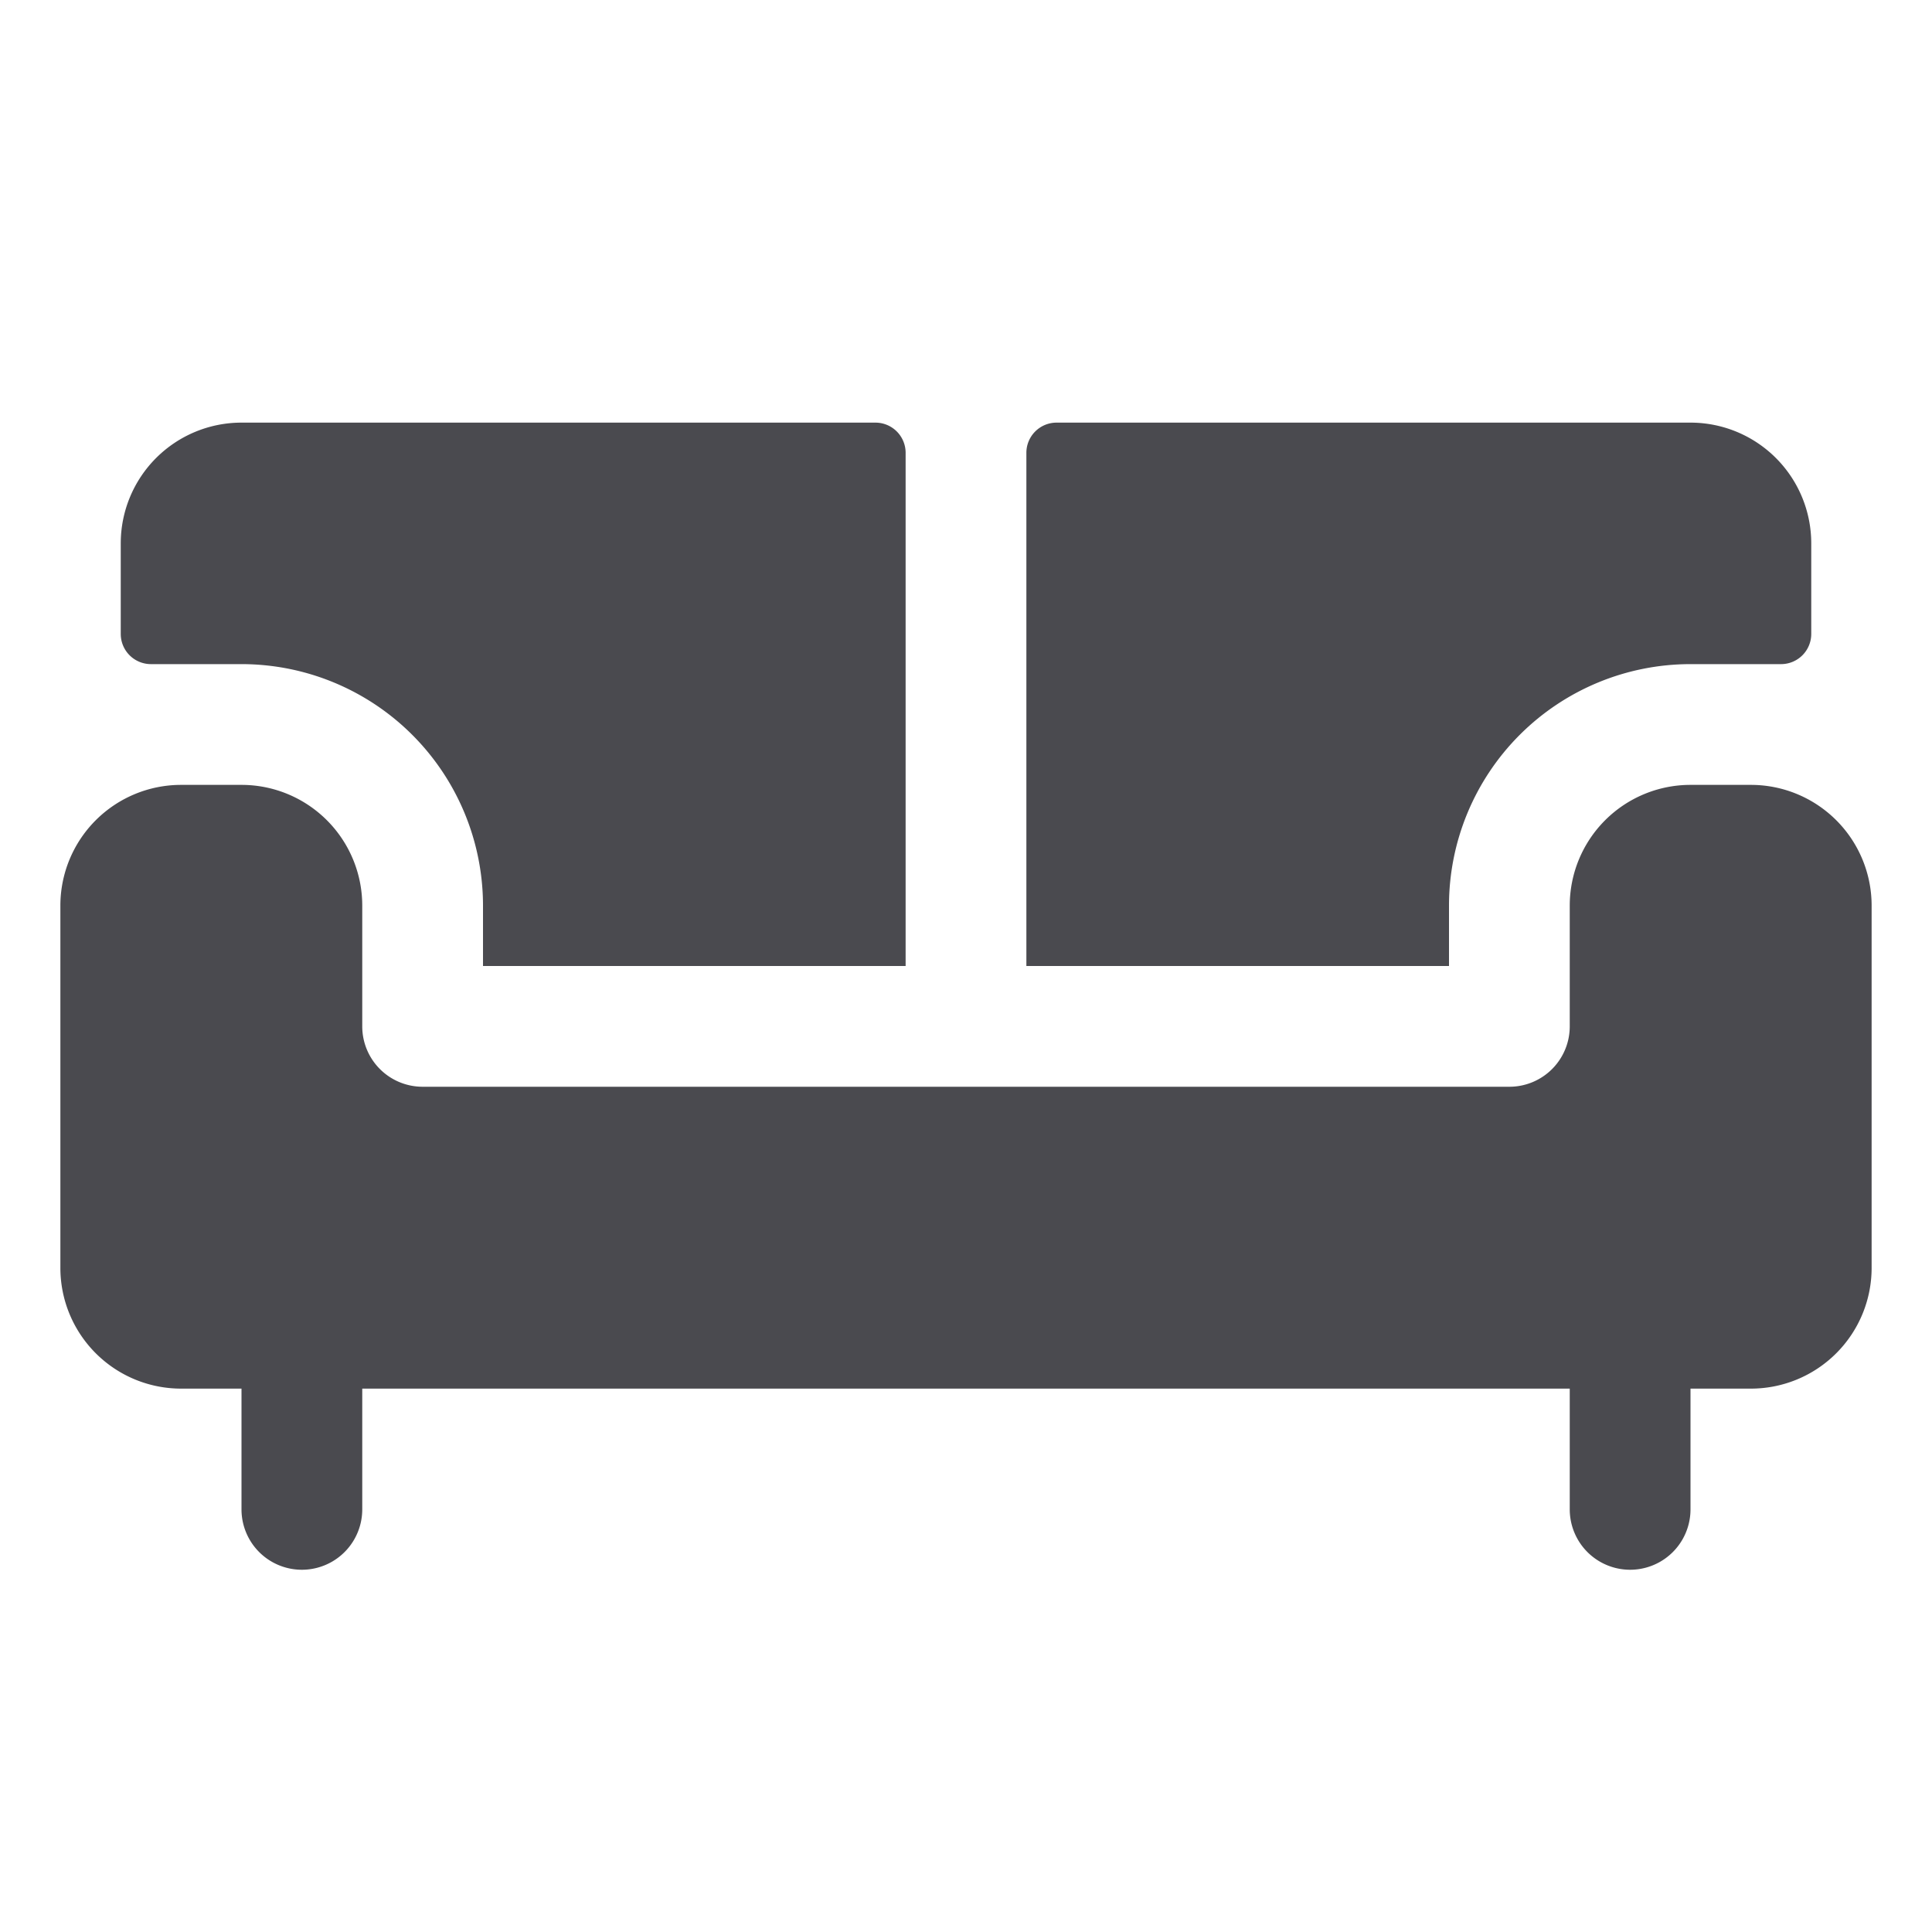 <svg xmlns="http://www.w3.org/2000/svg" width="32" height="32" fill="none" viewBox="0 0 32 32">
  <path fill="#4A4A4F" d="M31 15v6a2 2 0 0 1-2 2h-1v2a1 1 0 0 1-2 0v-2H6v2a1 1 0 1 1-2 0v-2H3a2 2 0 0 1-2-2v-6a2 2 0 0 1 2-2h1a2 2 0 0 1 2 2v2a1 1 0 0 0 1 1h18a1 1 0 0 0 1-1v-2a2 2 0 0 1 2-2h1a2 2 0 0 1 2 2Zm-7 0a4 4 0 0 1 4-4h1.5a.5.5 0 0 0 .5-.5V9a2 2 0 0 0-2-2H17.5a.5.5 0 0 0-.5.5V16h7v-1ZM2.5 11H4a4 4 0 0 1 4 4v1h7V7.5a.5.5 0 0 0-.5-.5H4a2 2 0 0 0-2 2v1.5a.5.5 0 0 0 .5.5Z"/>
</svg>
